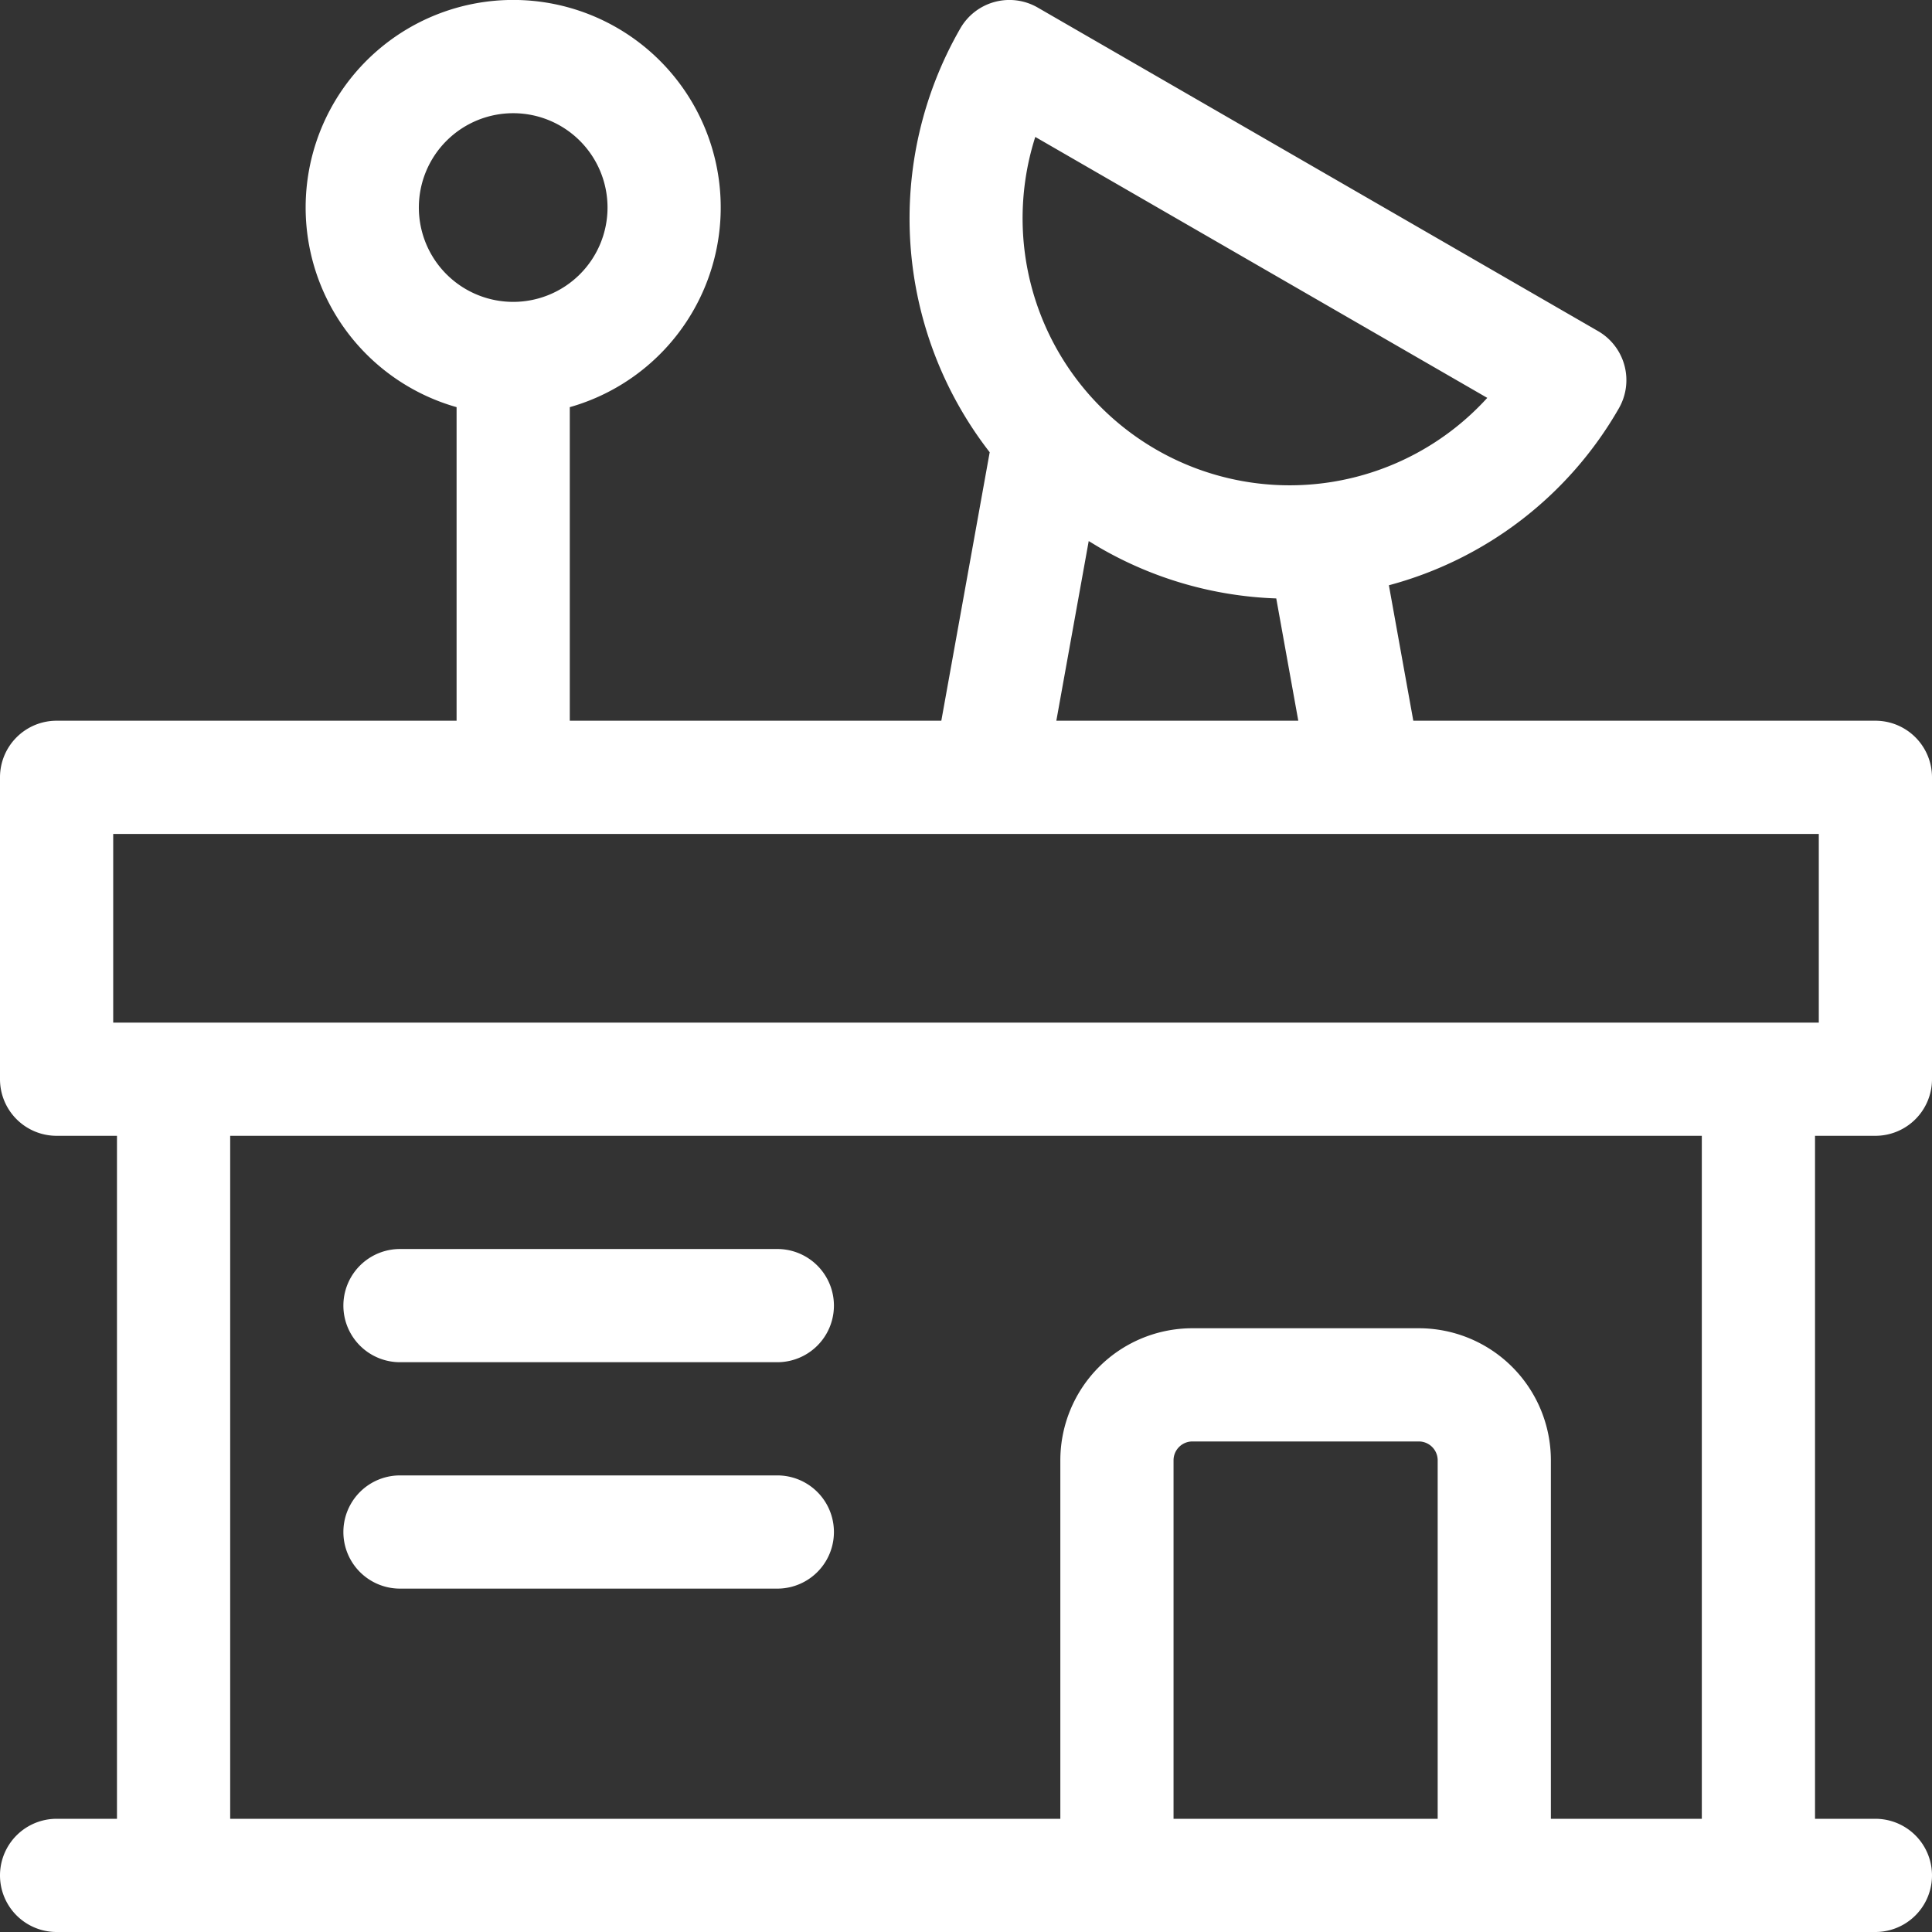 <svg xmlns="http://www.w3.org/2000/svg" version="1.1" xmlns:xlink="http://www.w3.org/1999/xlink" xmlns:svgjs="http://svgjs.com/svgjs" width="512" height="512" x="0" y="0" viewBox="0 0 512 512" style="enable-background:new 0 0 512 512" xml:space="preserve" class=""><rect x="0" y="0" width="512" height="512" fill="#333333" stroke="none"/><g><path d="M497 301a15 15 0 0 0 15-15v-80a15 15 0 0 0-15-15H374.54l-6.47-35.9A100 100 0 0 0 429 108.24a15 15 0 0 0-5.49-20.49L275 2a15 15 0 0 0-20.49 5.5 101 101 0 0 0 7.77 112.35L249.46 191H151v-83.1a55 55 0 1 0-30 0V191H15a15 15 0 0 0-15 15v80a15 15 0 0 0 15 15h16v181H15a15 15 0 0 0 0 30h482a15 15 0 0 0 0-30h-16V301ZM111 55a25 25 0 1 1 25 25 25 25 0 0 1-25-25Zm163.36-18.71 119.78 69.15a70.77 70.77 0 0 1-119.78-69.15Zm14.16 107.1c1 .59 1.9 1.16 2.86 1.72a100.19 100.19 0 0 0 46.84 13.48l5.84 32.41h-64.12ZM30 221h452v50H30Zm351 261h-70v-95a5 5 0 0 1 5-5h60a5 5 0 0 1 5 5Zm70 0h-40v-95a35 35 0 0 0-35-35h-60a35 35 0 0 0-35 35v95H61V301h390Z" fill="#ffffff" data-original="#000000" opacity="1" class=""></path><path d="M106 361h100a15 15 0 0 0 0-30H106a15 15 0 0 0 0 30ZM206 391H106a15 15 0 0 0 0 30h100a15 15 0 0 0 0-30Z" fill="#ffffff" data-original="#000000" opacity="1" class=""></path></g></svg>